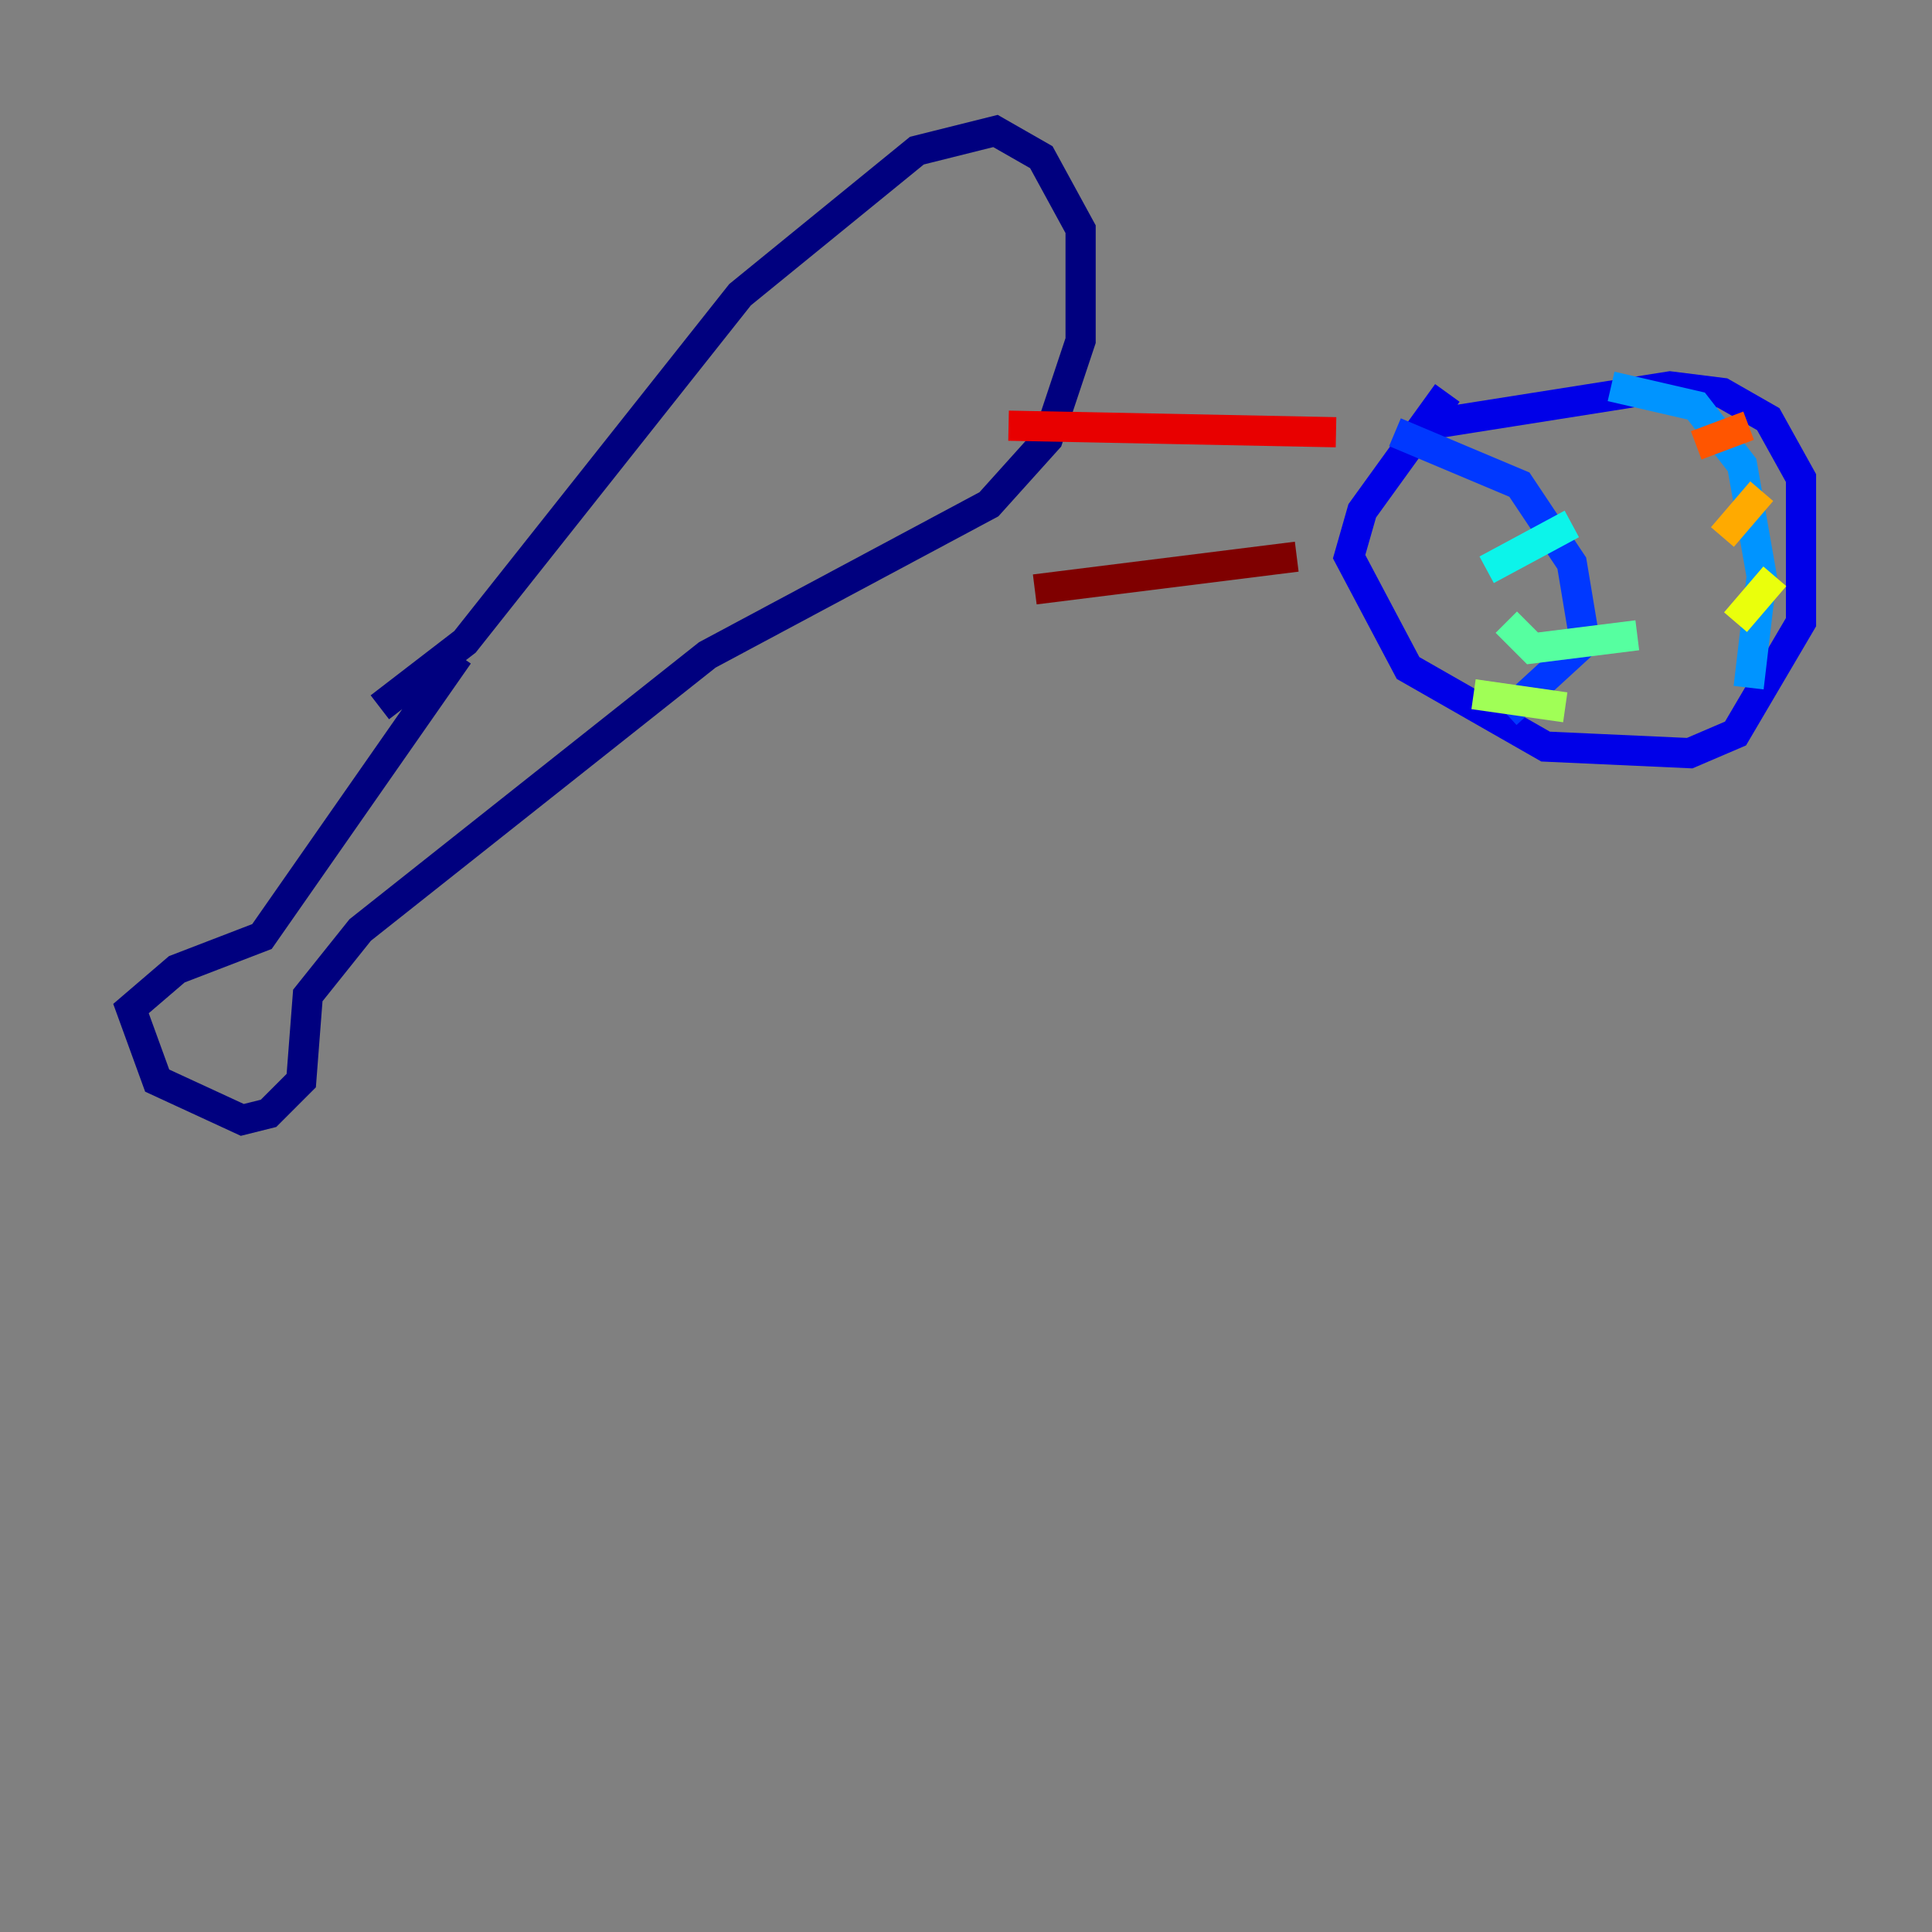 <?xml version="1.0" encoding="utf-8" ?>
<svg baseProfile="tiny" height="128" version="1.2" viewBox="0,0,128,128" width="128" xmlns="http://www.w3.org/2000/svg" xmlns:ev="http://www.w3.org/2001/xml-events" xmlns:xlink="http://www.w3.org/1999/xlink"><rect x="0" y="0" width="128" height="128" fill="#808080" stroke="none"/><defs /><polyline fill="none" points="25.166,46.861 30.807,42.522 49.031,19.525 60.746,9.98 65.953,8.678 68.99,10.414 71.593,15.186 71.593,22.563 69.424,29.071 65.519,33.41 46.861,43.39 23.864,61.614 20.393,65.953 19.959,71.593 17.79,73.763 16.054,74.197 10.414,71.593 8.678,66.82 11.715,64.217 17.356,62.047 30.373,43.39" stroke="#00007f" stroke-width="2" /><polyline fill="none" points="95.891,26.034 90.251,33.844 89.383,36.881 93.288,44.258 102.4,49.464 111.946,49.898 114.983,48.597 119.322,41.22 119.322,31.675 117.153,27.77 114.115,26.034 110.644,25.6 94.156,28.203" stroke="#0000e8" stroke-width="2" /><polyline fill="none" points="92.42,28.637 100.664,32.108 104.136,37.315 105.003,42.522 99.797,47.295" stroke="#0038ff" stroke-width="2" /><polyline fill="none" points="115.851,45.559 116.719,38.183 115.417,30.807 112.38,26.902 106.739,25.6" stroke="#0094ff" stroke-width="2" /><polyline fill="none" points="98.495,37.749 104.136,34.712" stroke="#0cf4ea" stroke-width="2" /><polyline fill="none" points="99.797,41.22 101.532,42.956 108.475,42.088" stroke="#56ffa0" stroke-width="2" /><polyline fill="none" points="97.627,45.993 103.702,46.861" stroke="#a0ff56" stroke-width="2" /><polyline fill="none" points="114.983,41.22 117.586,38.183" stroke="#eaff0c" stroke-width="2" /><polyline fill="none" points="114.115,35.58 116.719,32.542" stroke="#ffaa00" stroke-width="2" /><polyline fill="none" points="112.38,29.505 115.851,28.203" stroke="#ff5500" stroke-width="2" /><polyline fill="none" points="88.515,28.637 66.82,28.203" stroke="#e80000" stroke-width="2" /><polyline fill="none" points="85.912,36.881 68.556,39.051" stroke="#7f0000" stroke-width="2" /></svg>
